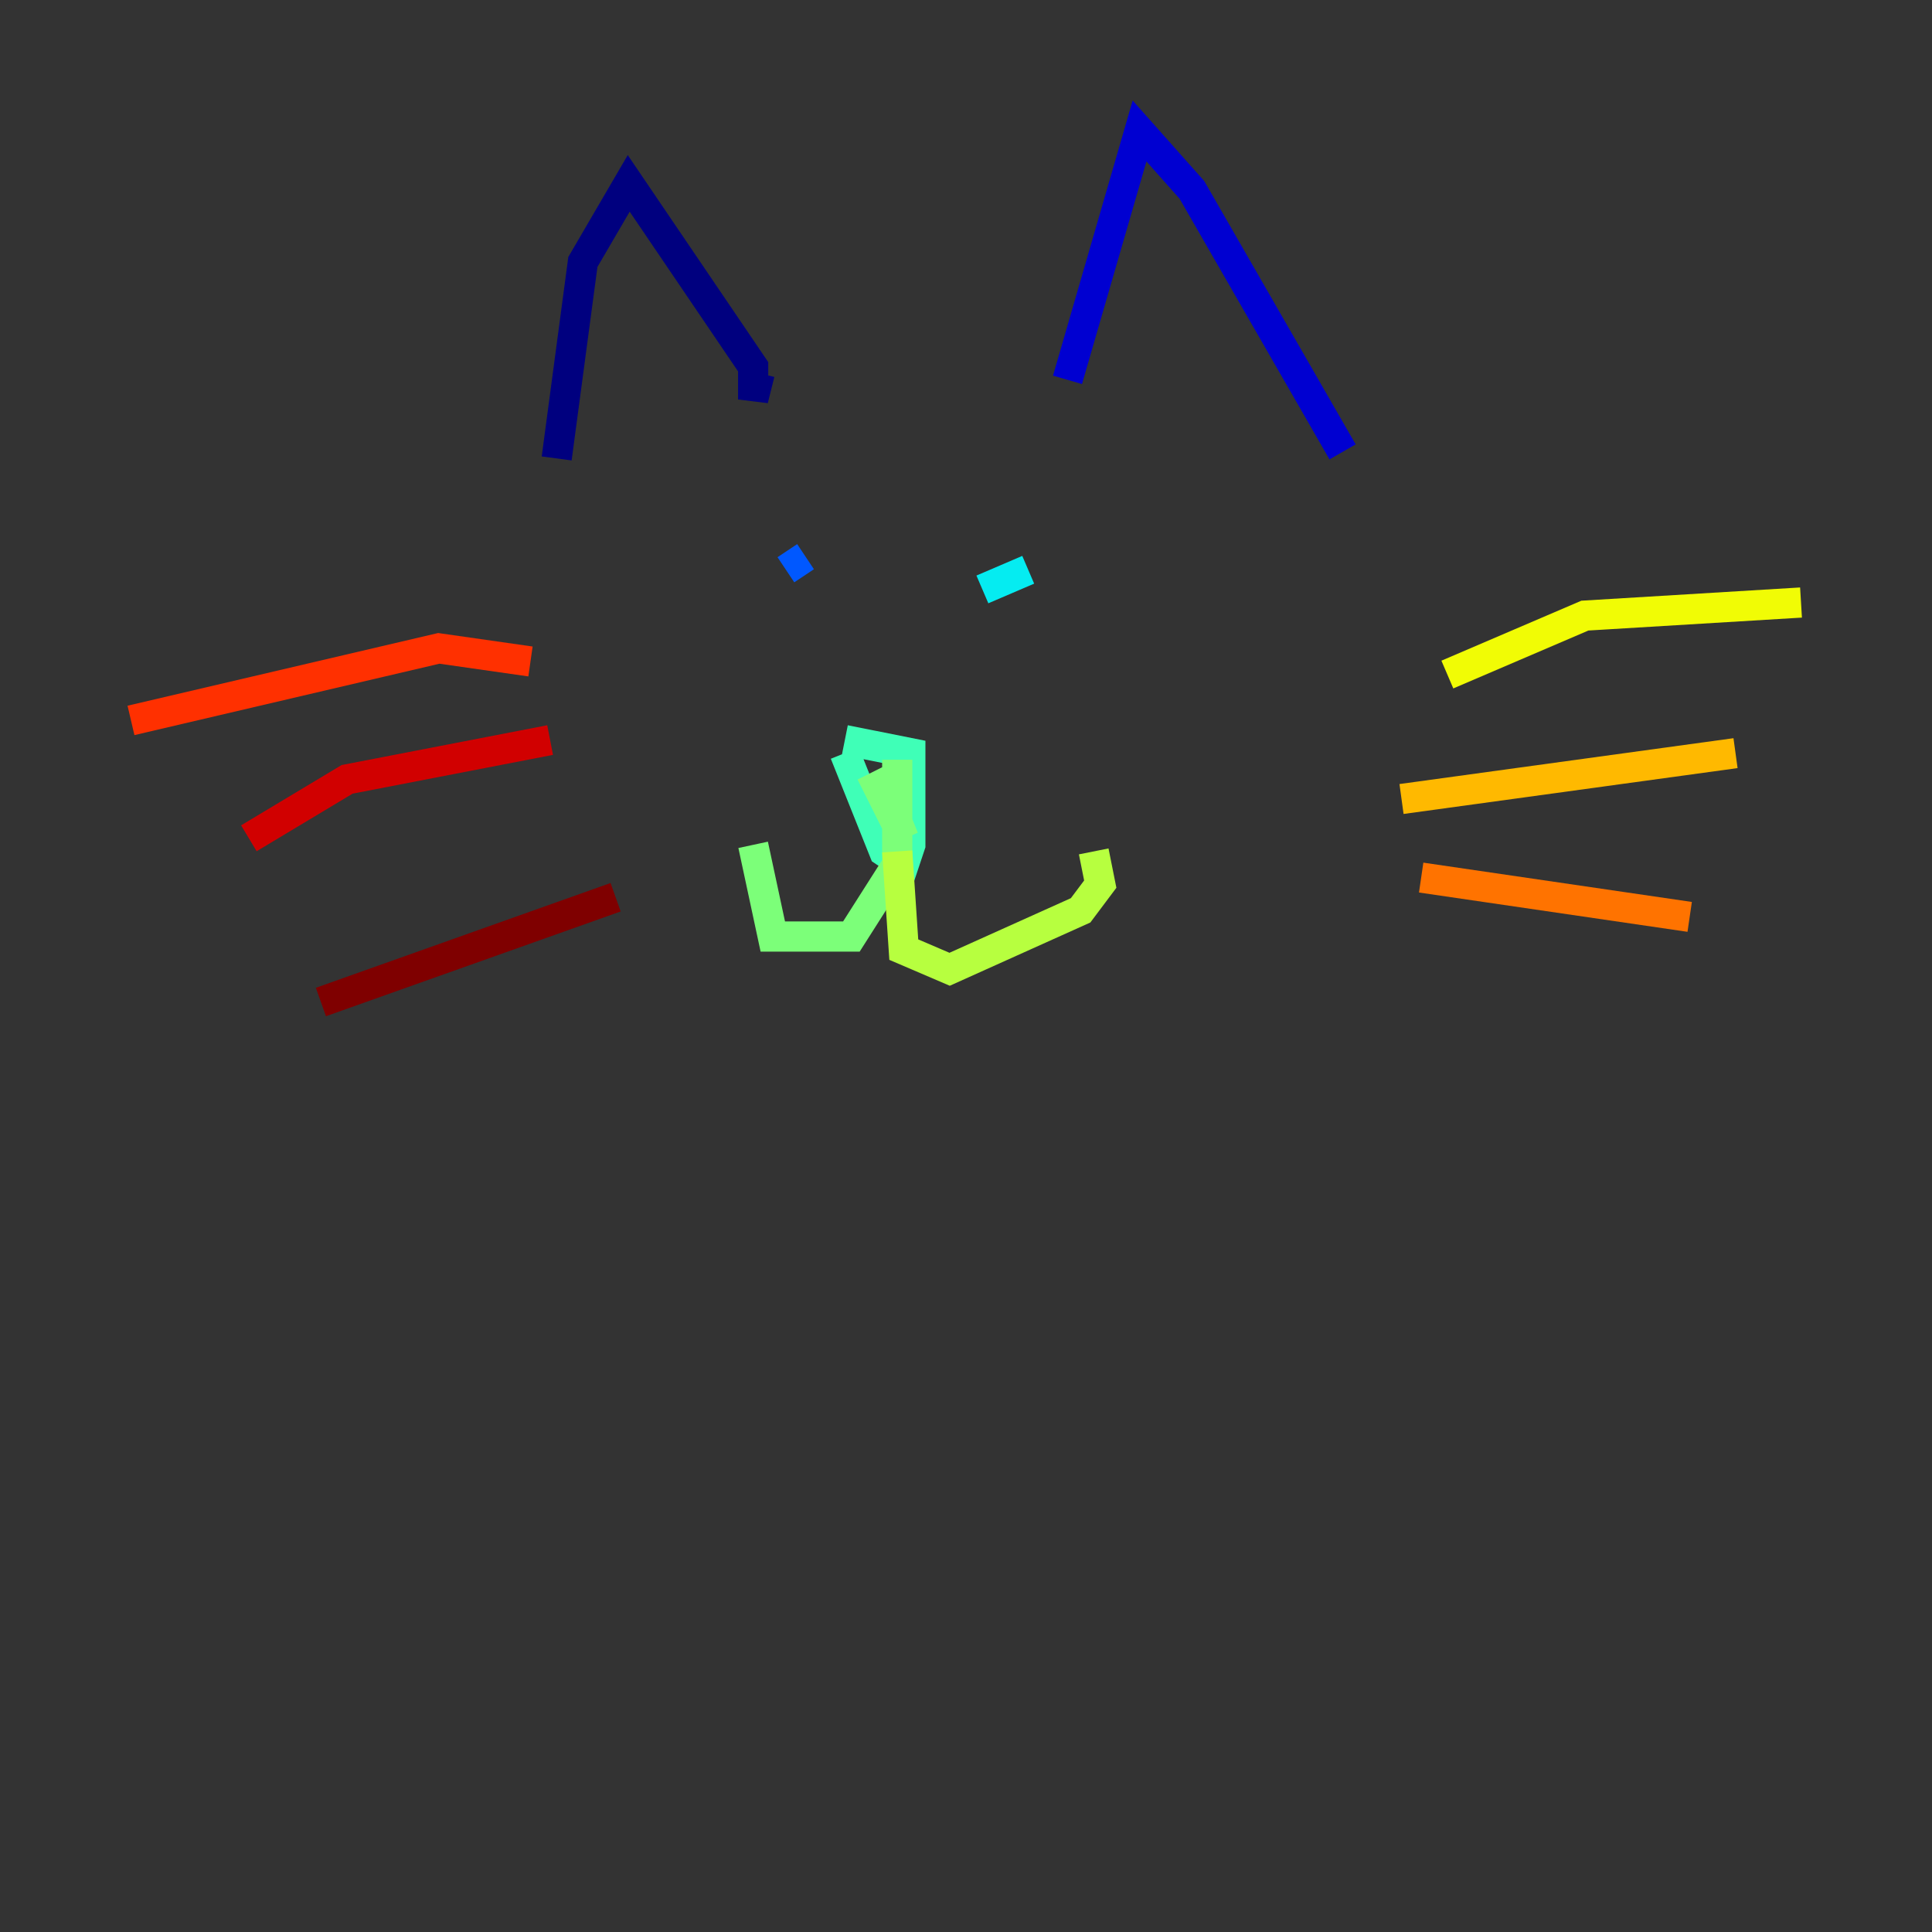 <?xml version="1.0" encoding="utf-8" ?>
<svg baseProfile="tiny" height="128" version="1.2" viewBox="0,0,128,128" width="128" xmlns="http://www.w3.org/2000/svg" xmlns:ev="http://www.w3.org/2001/xml-events" xmlns:xlink="http://www.w3.org/1999/xlink"><rect x="0" y="0" width="128" height="128" fill="#333333" stroke="none"/><defs /><polyline fill="none" points="36.881,30.373 38.617,17.356 41.654,12.149 49.898,24.298 49.898,26.468 50.332,24.732" stroke="#00007f" stroke-width="2" /><polyline fill="none" points="70.725,25.166 75.498,8.678 78.969,12.583 88.949,29.939" stroke="#0000d1" stroke-width="2" /><polyline fill="none" points="50.332,36.881 50.332,36.881" stroke="#0010ff" stroke-width="2" /><polyline fill="none" points="53.37,36.881 52.068,37.749" stroke="#0058ff" stroke-width="2" /><polyline fill="none" points="65.953,37.315 65.953,37.315" stroke="#00a4ff" stroke-width="2" /><polyline fill="none" points="68.122,37.749 65.085,39.051" stroke="#05ecf1" stroke-width="2" /><polyline fill="none" points="55.973,49.898 58.576,56.407 59.878,57.275 60.312,55.973 60.312,49.898 55.973,49.031" stroke="#3fffb7" stroke-width="2" /><polyline fill="none" points="57.709,51.2 59.878,55.539 58.142,51.2 59.444,53.803 59.444,50.332 59.444,57.275 56.407,62.047 51.2,62.047 49.898,55.973" stroke="#7cff79" stroke-width="2" /><polyline fill="none" points="59.444,56.407 59.878,62.915 62.915,64.217 71.593,60.312 72.895,58.576 72.461,56.407" stroke="#b7ff3f" stroke-width="2" /><polyline fill="none" points="95.891,44.691 105.003,40.786 119.322,39.919" stroke="#f1fc05" stroke-width="2" /><polyline fill="none" points="92.854,52.936 114.983,49.898" stroke="#ffb900" stroke-width="2" /><polyline fill="none" points="94.156,58.142 111.946,60.746" stroke="#ff7300" stroke-width="2" /><polyline fill="none" points="35.146,43.824 29.071,42.956 8.678,47.729" stroke="#ff3000" stroke-width="2" /><polyline fill="none" points="36.447,49.031 22.997,51.634 16.488,55.539" stroke="#d10000" stroke-width="2" /><polyline fill="none" points="40.786,59.444 21.261,66.386" stroke="#7f0000" stroke-width="2" /></svg>